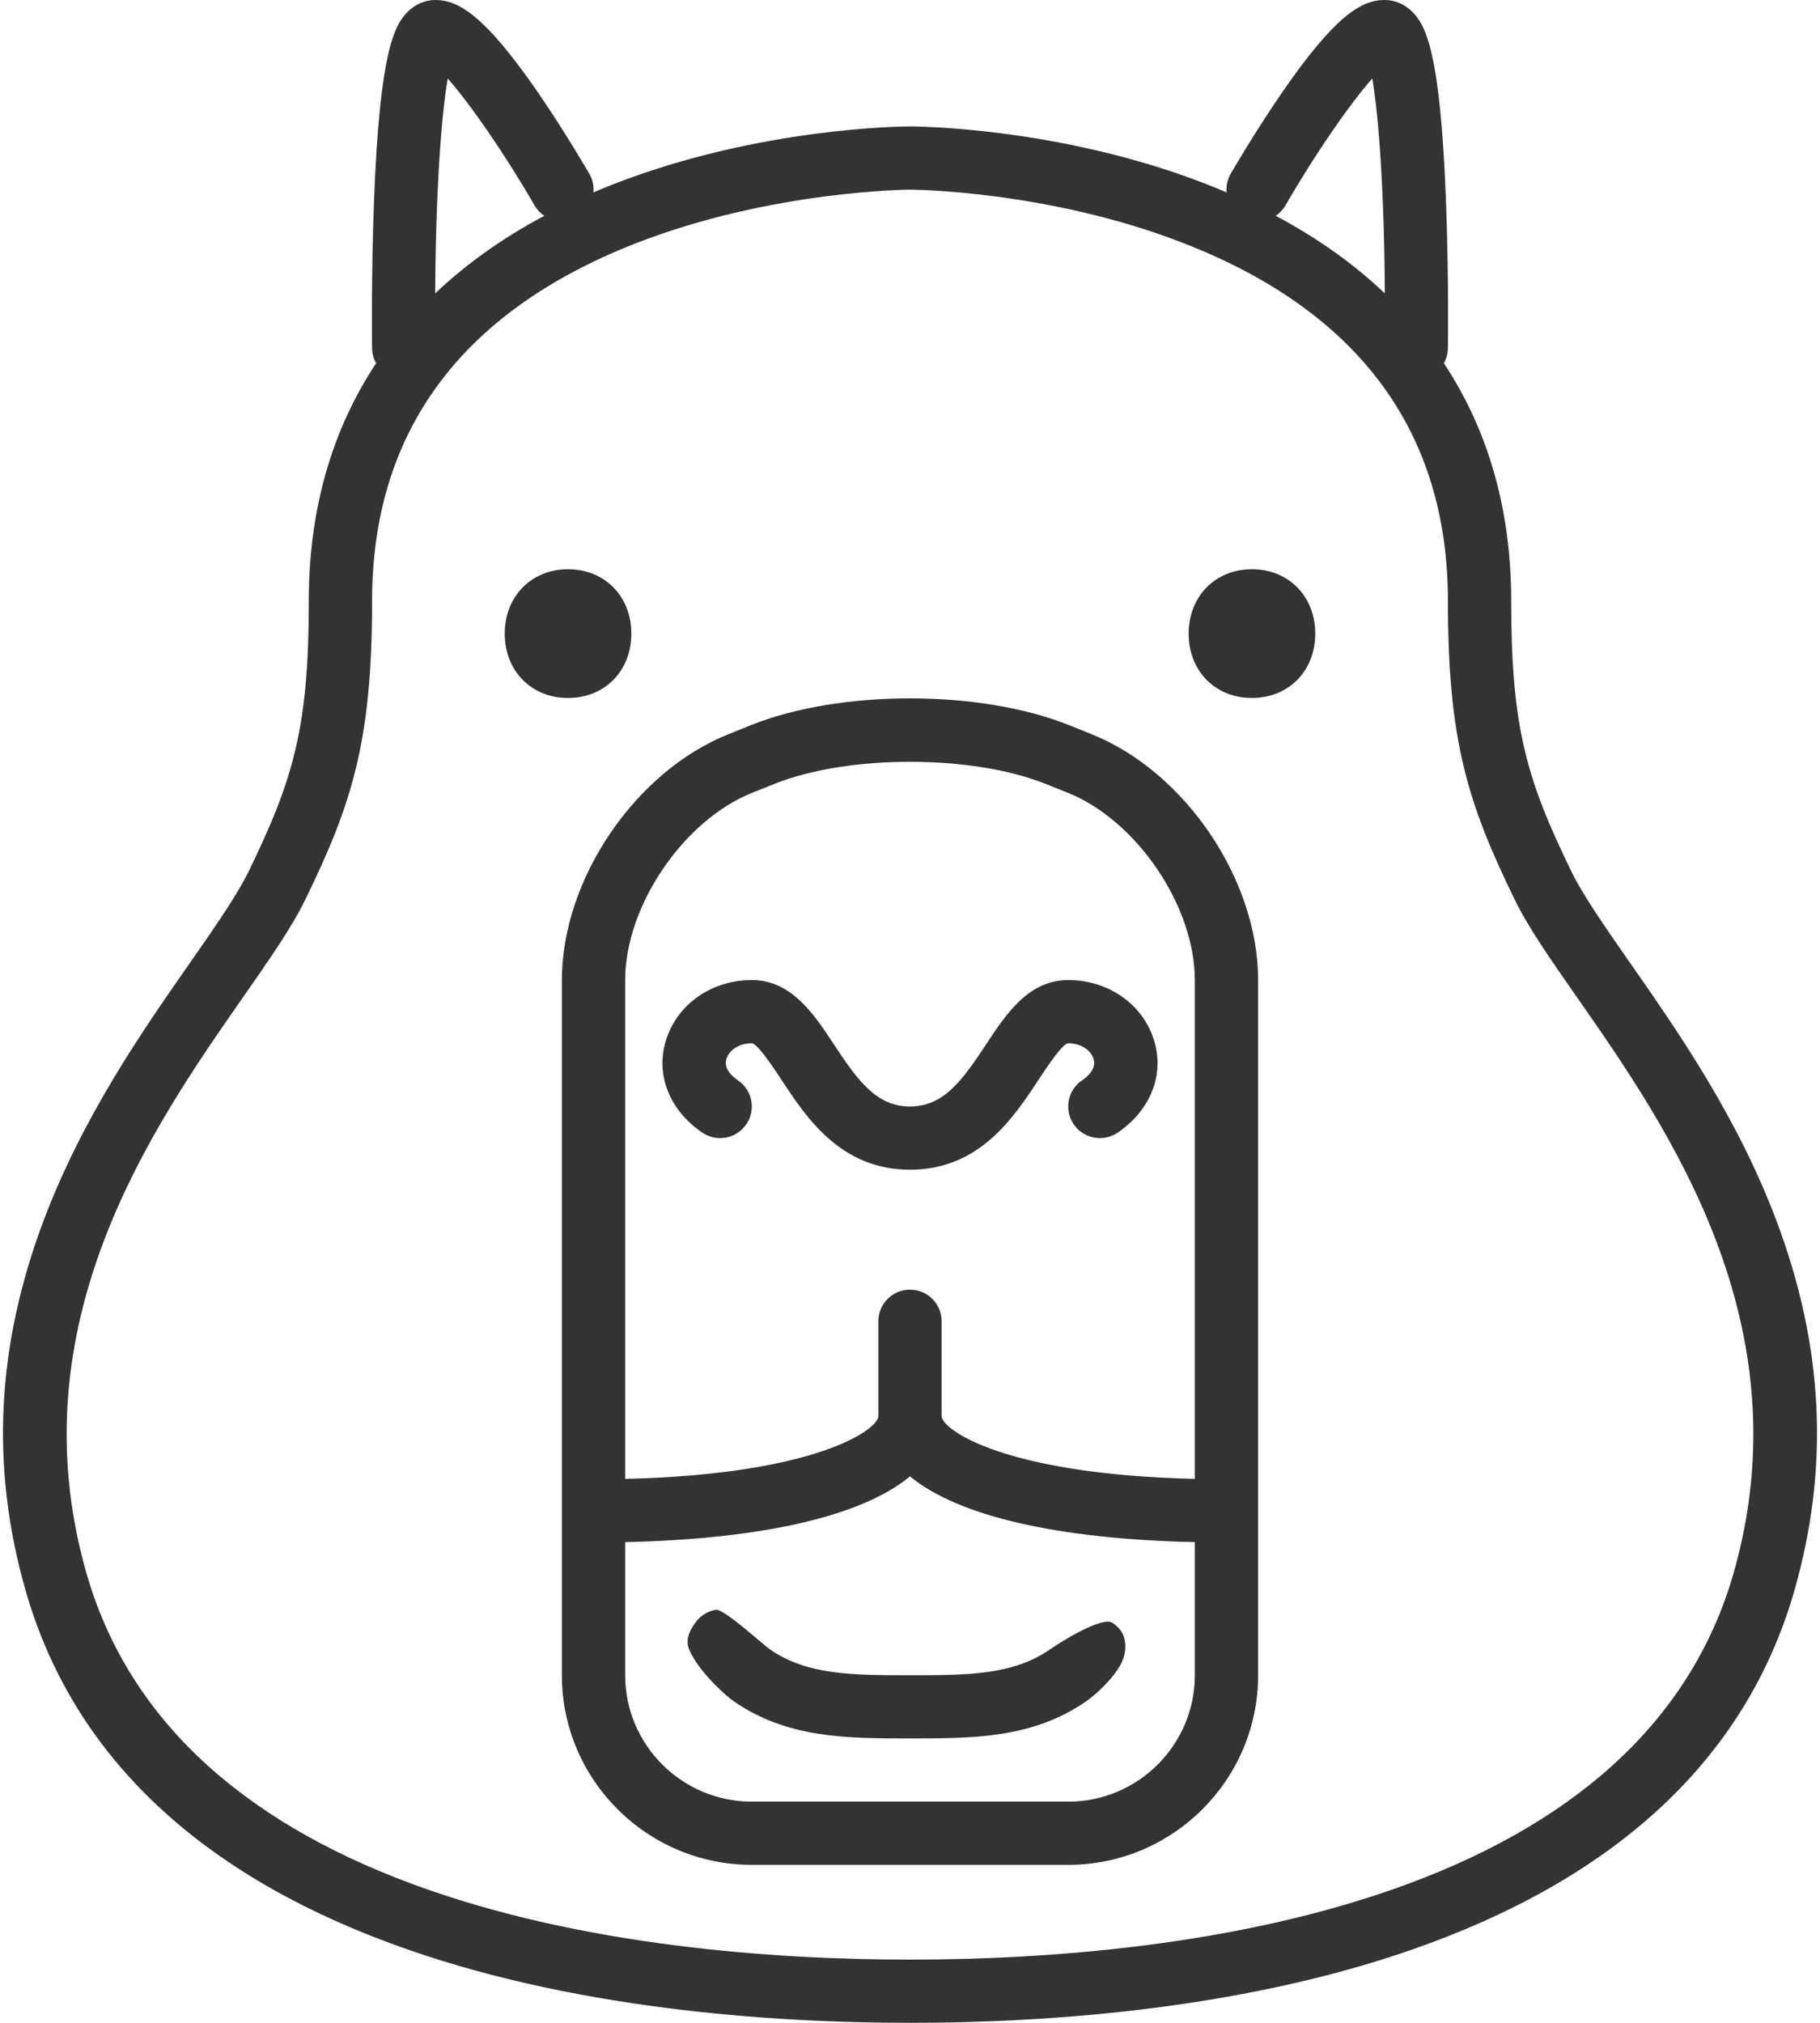 <?xml version="1.0" encoding="UTF-8"?>
<svg width="18px" height="20px" viewBox="0 0 18 20" version="1.1" xmlns="http://www.w3.org/2000/svg" xmlns:xlink="http://www.w3.org/1999/xlink">
    <!-- Generator: Sketch 46.2 (44496) - http://www.bohemiancoding.com/sketch -->
    <title>capybara-head</title>
    <desc>Created with Sketch.</desc>
    <defs></defs>
    <g id="Symbols" stroke="none" stroke-width="1" fill="none" fill-rule="evenodd">
        <g id="Pozadie" transform="translate(-1474, -1020)" fill-rule="nonzero" fill="#333333">
            <g id="designed-and-coded">
                <g transform="translate(1280, 1020)">
                    <g id="capybara-head" transform="translate(194, 0)">
                        <path d="M10.793,7.258 L10.569,7.168 C9.689,6.817 8.311,6.817 7.431,7.168 L7.207,7.258 C6.282,7.627 5.557,8.695 5.557,9.69 L5.557,16.563 C5.557,17.597 6.4,18.438 7.435,18.438 L10.565,18.438 C11.6,18.438 12.443,17.597 12.443,16.563 L12.443,9.69 C12.443,8.695 11.718,7.627 10.793,7.258 Z M10.565,17.813 L7.435,17.813 C6.745,17.813 6.183,17.252 6.183,16.563 L6.183,15.247 C7.552,15.217 8.531,14.986 9,14.597 C9.469,14.986 10.448,15.217 11.817,15.247 L11.817,16.563 C11.817,17.252 11.255,17.813 10.565,17.813 Z M11.817,14.622 C9.922,14.577 9.313,14.132 9.313,14.001 L9.313,13.064 C9.313,12.891 9.173,12.751 9,12.751 C8.827,12.751 8.687,12.891 8.687,13.064 L8.687,14.001 C8.687,14.132 8.078,14.577 6.183,14.622 L6.183,9.69 C6.183,8.958 6.759,8.11 7.44,7.838 L7.663,7.749 C8.026,7.604 8.513,7.532 9,7.532 C9.487,7.532 9.974,7.604 10.337,7.749 L10.56,7.838 C11.241,8.11 11.817,8.958 11.817,9.69 L11.817,14.622 Z" id="Shape"></path>
                        <path d="M9.752,10.327 C9.509,10.697 9.325,10.94 9,10.94 C8.675,10.94 8.491,10.697 8.248,10.327 C8.051,10.028 7.829,9.69 7.435,9.69 C7.038,9.69 6.697,9.929 6.587,10.284 C6.481,10.624 6.619,10.975 6.945,11.198 C7.088,11.295 7.283,11.259 7.381,11.116 C7.478,10.974 7.442,10.779 7.299,10.682 C7.231,10.636 7.156,10.561 7.185,10.468 C7.208,10.394 7.296,10.315 7.435,10.315 C7.491,10.315 7.655,10.564 7.725,10.67 C7.973,11.048 8.313,11.565 9,11.565 C9.687,11.565 10.027,11.048 10.275,10.67 C10.345,10.564 10.509,10.315 10.565,10.315 C10.704,10.315 10.792,10.394 10.815,10.468 C10.844,10.561 10.769,10.636 10.701,10.682 C10.558,10.779 10.522,10.974 10.619,11.116 C10.717,11.259 10.912,11.295 11.055,11.198 C11.381,10.975 11.519,10.624 11.413,10.284 C11.303,9.929 10.962,9.69 10.565,9.69 C10.171,9.69 9.949,10.028 9.752,10.327 Z" id="Shape"></path>
                        <path d="M10.386,16.307 C10.017,16.563 9.568,16.563 9,16.563 C8.432,16.563 7.983,16.563 7.614,16.307 C7.543,16.258 7.157,15.902 7.079,15.916 C6.999,15.93 6.926,15.974 6.876,16.045 C6.841,16.095 6.77,16.196 6.815,16.307 C6.899,16.512 7.164,16.756 7.256,16.82 C7.787,17.188 8.376,17.188 9,17.188 C9.624,17.188 10.213,17.188 10.744,16.82 C10.823,16.765 11.007,16.606 11.089,16.446 C11.153,16.32 11.132,16.191 11.089,16.129 C11.065,16.094 11.035,16.066 11.002,16.045 C10.899,15.978 10.494,16.232 10.386,16.307 Z" id="Shape"></path>
                        <path d="M5.618,5.628 C5.256,5.628 4.992,5.896 4.992,6.265 C4.992,6.634 5.256,6.901 5.618,6.901 C5.981,6.901 6.244,6.634 6.244,6.265 C6.244,5.896 5.981,5.628 5.618,5.628 Z" id="Shape"></path>
                        <path d="M12.382,5.628 C12.019,5.628 11.756,5.896 11.756,6.265 C11.756,6.634 12.019,6.901 12.382,6.901 C12.744,6.901 13.008,6.634 13.008,6.265 C13.008,5.896 12.744,5.628 12.382,5.628 Z" id="Shape"></path>
                        <path d="M17.568,12.066 C17.179,11.035 16.588,10.188 16.113,9.508 C15.867,9.155 15.655,8.85 15.541,8.616 C15.095,7.701 14.946,7.186 14.946,5.941 C14.946,5.043 14.72,4.255 14.28,3.591 C14.305,3.547 14.32,3.495 14.32,3.441 C14.321,3.434 14.329,2.724 14.301,1.987 C14.245,0.515 14.101,0.251 13.97,0.119 C13.895,0.042 13.797,0 13.694,0 C13.464,0 13.202,0.156 12.679,0.916 C12.406,1.313 12.181,1.702 12.171,1.719 C12.138,1.777 12.126,1.84 12.131,1.902 C12.065,1.874 11.998,1.847 11.93,1.82 C10.484,1.257 9.06,1.25 9,1.25 C8.94,1.25 7.516,1.257 6.07,1.82 C6.002,1.847 5.935,1.874 5.869,1.902 C5.875,1.84 5.862,1.777 5.829,1.719 C5.819,1.702 5.594,1.313 5.322,0.916 C4.798,0.156 4.536,0 4.306,0 C4.203,0 4.105,0.042 4.03,0.119 C3.899,0.251 3.755,0.515 3.699,1.987 C3.671,2.724 3.679,3.434 3.68,3.441 C3.68,3.495 3.695,3.547 3.72,3.591 C3.28,4.255 3.054,5.043 3.054,5.941 C3.054,7.186 2.905,7.701 2.459,8.616 C2.345,8.85 2.133,9.155 1.887,9.508 C1.412,10.188 0.821,11.035 0.432,12.066 C-0.035,13.305 -0.095,14.497 0.249,15.711 C0.703,17.316 1.918,18.495 3.86,19.213 C5.616,19.864 7.625,20 9,20 C10.375,20 12.384,19.864 14.14,19.213 C16.082,18.495 17.297,17.316 17.751,15.711 C18.095,14.497 18.035,13.305 17.568,12.066 Z M12.714,2.03 C13.006,1.524 13.349,1.027 13.572,0.776 C13.638,1.159 13.691,1.925 13.696,2.901 C13.391,2.61 13.031,2.354 12.617,2.134 C12.656,2.108 12.689,2.073 12.714,2.03 Z M4.428,0.776 C4.65,1.027 4.994,1.524 5.286,2.03 C5.311,2.073 5.344,2.108 5.383,2.134 C4.969,2.354 4.609,2.611 4.304,2.901 C4.309,1.925 4.362,1.159 4.428,0.776 Z M17.149,15.541 C16.752,16.943 15.667,17.982 13.923,18.627 C12.253,19.245 10.324,19.375 9,19.375 C7.676,19.375 5.747,19.245 4.077,18.627 C2.333,17.982 1.248,16.943 0.851,15.541 C0.156,13.083 1.507,11.146 2.4,9.865 C2.661,9.491 2.887,9.168 3.022,8.889 C3.486,7.938 3.68,7.318 3.68,5.941 C3.68,4.274 4.555,3.085 6.282,2.408 C7.62,1.884 8.987,1.875 9,1.875 C9.013,1.875 10.365,1.882 11.703,2.403 C13.44,3.078 14.32,4.269 14.32,5.941 C14.32,7.318 14.514,7.938 14.978,8.889 C15.113,9.168 15.339,9.491 15.6,9.865 C16.493,11.146 17.844,13.083 17.149,15.541 Z" id="Shape"></path>
                    </g>
                </g>
            </g>
        </g>
    </g>
</svg>